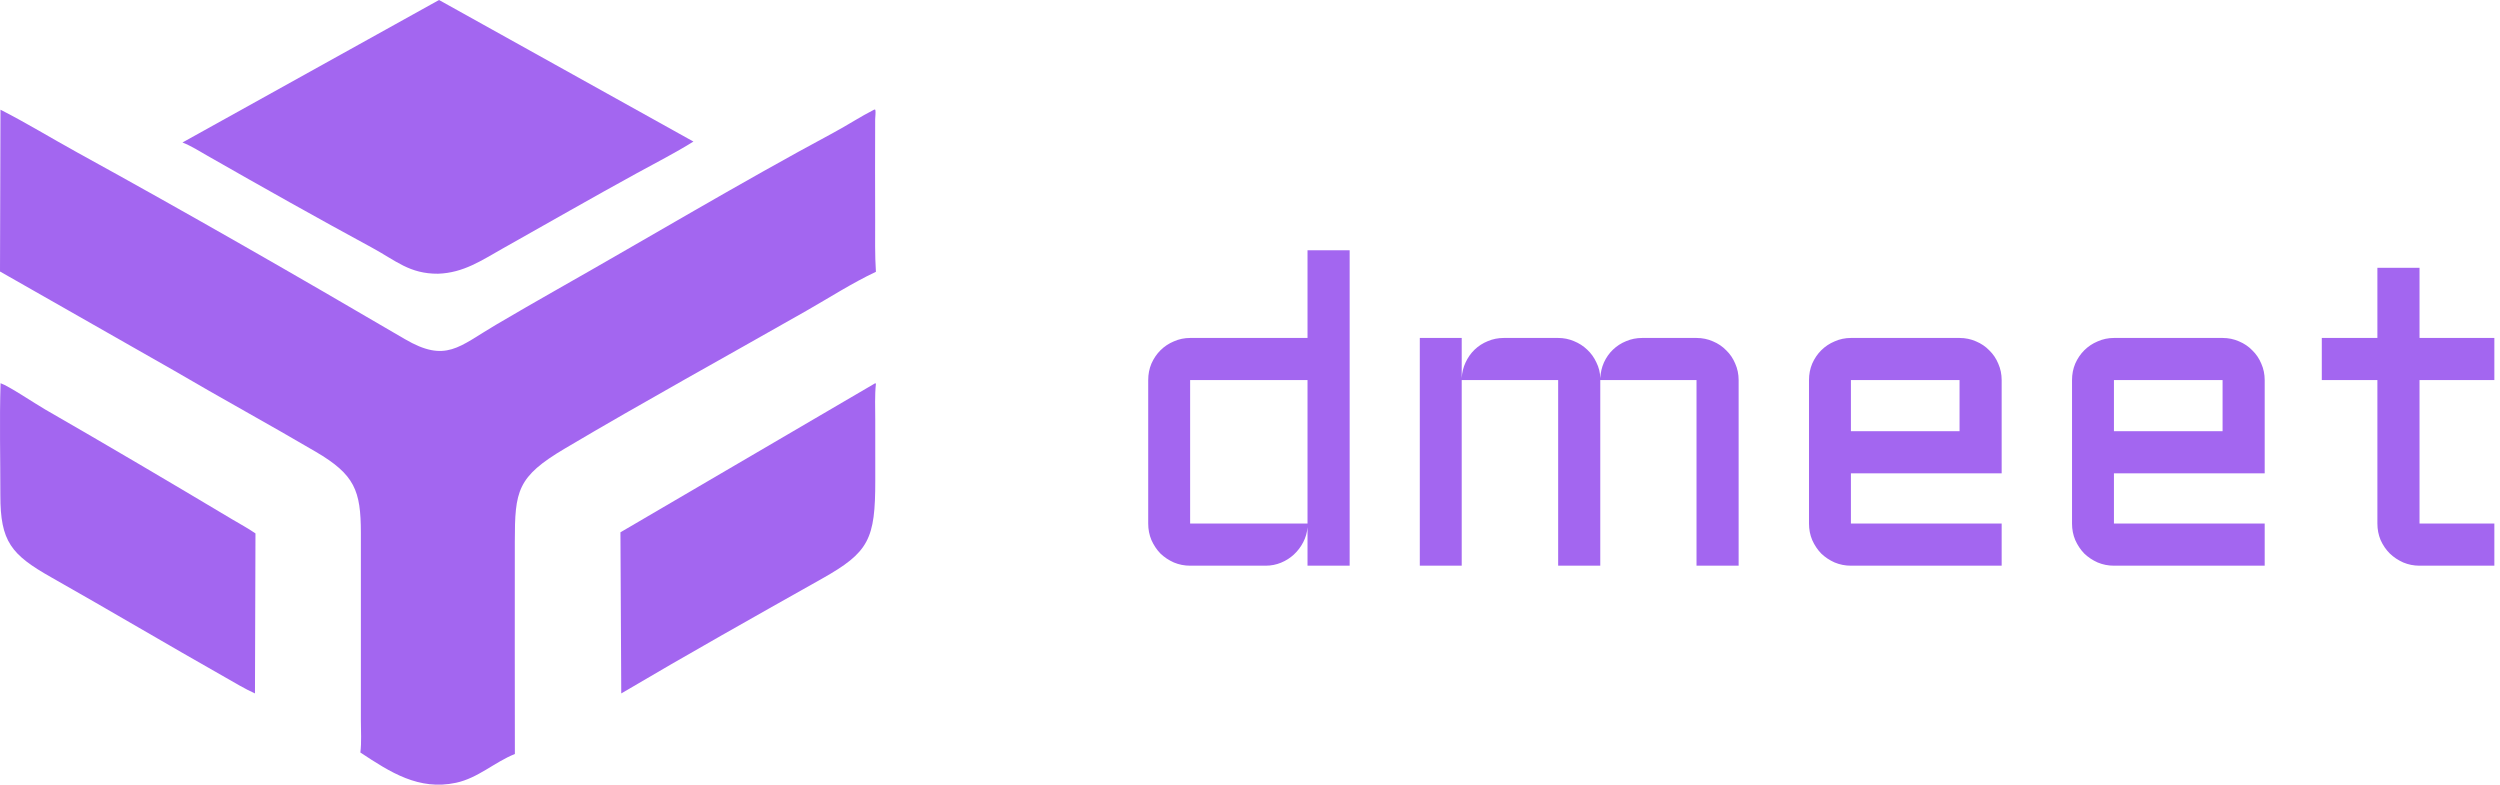 <svg width="137" height="43" viewBox="0 0 137 43" fill="none" xmlns="http://www.w3.org/2000/svg">
<path d="M10 7.808L24.059 0L38 7.758C37.001 8.38 35.945 8.918 34.912 9.484C32.458 10.828 30.002 12.239 27.561 13.611C26.392 14.269 25.404 14.953 24.007 15C22.444 15.011 21.696 14.284 20.402 13.582C17.395 11.951 14.343 10.236 11.378 8.541C10.93 8.284 10.481 7.999 10 7.808Z" fill="#A366F0"/>
<path d="M0.026 6.011C1.463 6.743 2.844 7.591 4.257 8.368C10.28 11.677 16.248 15.105 22.179 18.579C24.439 19.903 25.143 18.995 27.168 17.804C28.286 17.146 29.412 16.496 30.54 15.856C35.583 12.999 40.556 10.022 45.662 7.279C46.424 6.87 47.15 6.391 47.919 6L47.969 6.018C47.998 6.176 47.96 6.379 47.959 6.543C47.947 8.396 47.958 10.249 47.959 12.102C47.959 13.033 47.94 13.965 48 14.895C46.677 15.521 45.449 16.314 44.178 17.038C39.771 19.548 35.32 21.993 30.955 24.579C28.335 26.131 28.214 26.891 28.212 29.696C28.21 33.57 28.207 37.445 28.215 41.319C27.099 41.766 26.199 42.637 24.99 42.896C22.949 43.333 21.392 42.323 19.748 41.237C19.819 40.676 19.776 40.065 19.776 39.499C19.779 36.068 19.781 32.638 19.776 29.207C19.773 26.876 19.441 26.012 17.304 24.757C14.727 23.244 12.102 21.813 9.525 20.301L0 14.878L0.026 6.011Z" fill="#A366F0"/>
<path d="M13.972 38C13.412 37.749 12.86 37.411 12.323 37.107C9.141 35.304 5.993 33.438 2.81 31.638C0.611 30.395 0.018 29.678 0.02 27.14C0.021 25.095 -0.033 23.044 0.031 21C0.461 21.139 1.952 22.137 2.46 22.43C5.884 24.399 9.325 26.43 12.721 28.458C13.147 28.712 13.592 28.948 14 29.232L13.972 38Z" fill="#A366F0"/>
<path d="M34 29.17L47.963 21L48 21.03C47.931 21.682 47.964 22.357 47.964 23.013C47.963 24.119 47.964 25.226 47.965 26.332C47.968 29.553 47.619 30.263 45.051 31.708C41.359 33.786 37.701 35.841 34.045 38L34 29.17Z" fill="#A366F0"/>
<path d="M62.922 20.828C62.922 20.508 62.98 20.207 63.098 19.926C63.223 19.645 63.387 19.402 63.59 19.199C63.801 18.988 64.047 18.824 64.328 18.707C64.609 18.582 64.906 18.52 65.219 18.52H71.652V13.715H73.961V31H71.652V28.891C71.629 29.18 71.551 29.453 71.418 29.711C71.285 29.969 71.113 30.195 70.902 30.391C70.699 30.578 70.465 30.727 70.199 30.836C69.934 30.945 69.652 31 69.356 31H65.219C64.906 31 64.609 30.941 64.328 30.824C64.047 30.699 63.801 30.535 63.59 30.332C63.387 30.121 63.223 29.875 63.098 29.594C62.98 29.312 62.922 29.012 62.922 28.691V20.828ZM65.219 28.691H71.652V20.828H65.219V28.691ZM87.695 20.828V31H85.387V20.828H80.102V31H77.805V18.52H80.102V20.723C80.117 20.418 80.188 20.133 80.312 19.867C80.438 19.594 80.602 19.359 80.805 19.164C81.016 18.961 81.258 18.805 81.531 18.695C81.805 18.578 82.098 18.52 82.41 18.52H85.387C85.691 18.52 85.981 18.578 86.254 18.695C86.527 18.805 86.769 18.961 86.981 19.164C87.191 19.359 87.359 19.594 87.484 19.867C87.617 20.133 87.688 20.418 87.695 20.723C87.711 20.418 87.777 20.133 87.894 19.867C88.019 19.594 88.184 19.359 88.387 19.164C88.598 18.961 88.84 18.805 89.113 18.695C89.387 18.578 89.68 18.52 89.992 18.52H92.969C93.289 18.52 93.59 18.582 93.871 18.707C94.152 18.824 94.394 18.988 94.598 19.199C94.809 19.402 94.973 19.645 95.09 19.926C95.215 20.207 95.277 20.508 95.277 20.828V31H92.969V20.828H87.695ZM109.691 25.938H101.43V28.691H109.691V31H101.43C101.117 31 100.82 30.941 100.539 30.824C100.258 30.699 100.012 30.535 99.801 30.332C99.598 30.121 99.434 29.875 99.309 29.594C99.191 29.312 99.133 29.012 99.133 28.691V20.828C99.133 20.508 99.191 20.207 99.309 19.926C99.434 19.645 99.598 19.402 99.801 19.199C100.012 18.988 100.258 18.824 100.539 18.707C100.82 18.582 101.117 18.52 101.43 18.52H107.383C107.703 18.52 108.004 18.582 108.285 18.707C108.566 18.824 108.809 18.988 109.012 19.199C109.223 19.402 109.387 19.645 109.504 19.926C109.629 20.207 109.691 20.508 109.691 20.828V25.938ZM101.43 20.828V23.629H107.383V20.828H101.43ZM124.105 25.938H115.844V28.691H124.105V31H115.844C115.531 31 115.234 30.941 114.953 30.824C114.672 30.699 114.426 30.535 114.215 30.332C114.012 30.121 113.848 29.875 113.723 29.594C113.605 29.312 113.547 29.012 113.547 28.691V20.828C113.547 20.508 113.605 20.207 113.723 19.926C113.848 19.645 114.012 19.402 114.215 19.199C114.426 18.988 114.672 18.824 114.953 18.707C115.234 18.582 115.531 18.52 115.844 18.52H121.797C122.117 18.52 122.418 18.582 122.699 18.707C122.98 18.824 123.223 18.988 123.426 19.199C123.637 19.402 123.801 19.645 123.918 19.926C124.043 20.207 124.105 20.508 124.105 20.828V25.938ZM115.844 20.828V23.629H121.797V20.828H115.844ZM127.234 18.52H130.281V14.676H132.59V18.52H136.691V20.828H132.59V28.691H136.691V31H132.59C132.277 31 131.98 30.941 131.699 30.824C131.418 30.699 131.172 30.535 130.961 30.332C130.75 30.121 130.582 29.875 130.457 29.594C130.34 29.312 130.281 29.012 130.281 28.691V20.828H127.234V18.52Z" fill="#A366F0"/>
</svg>
